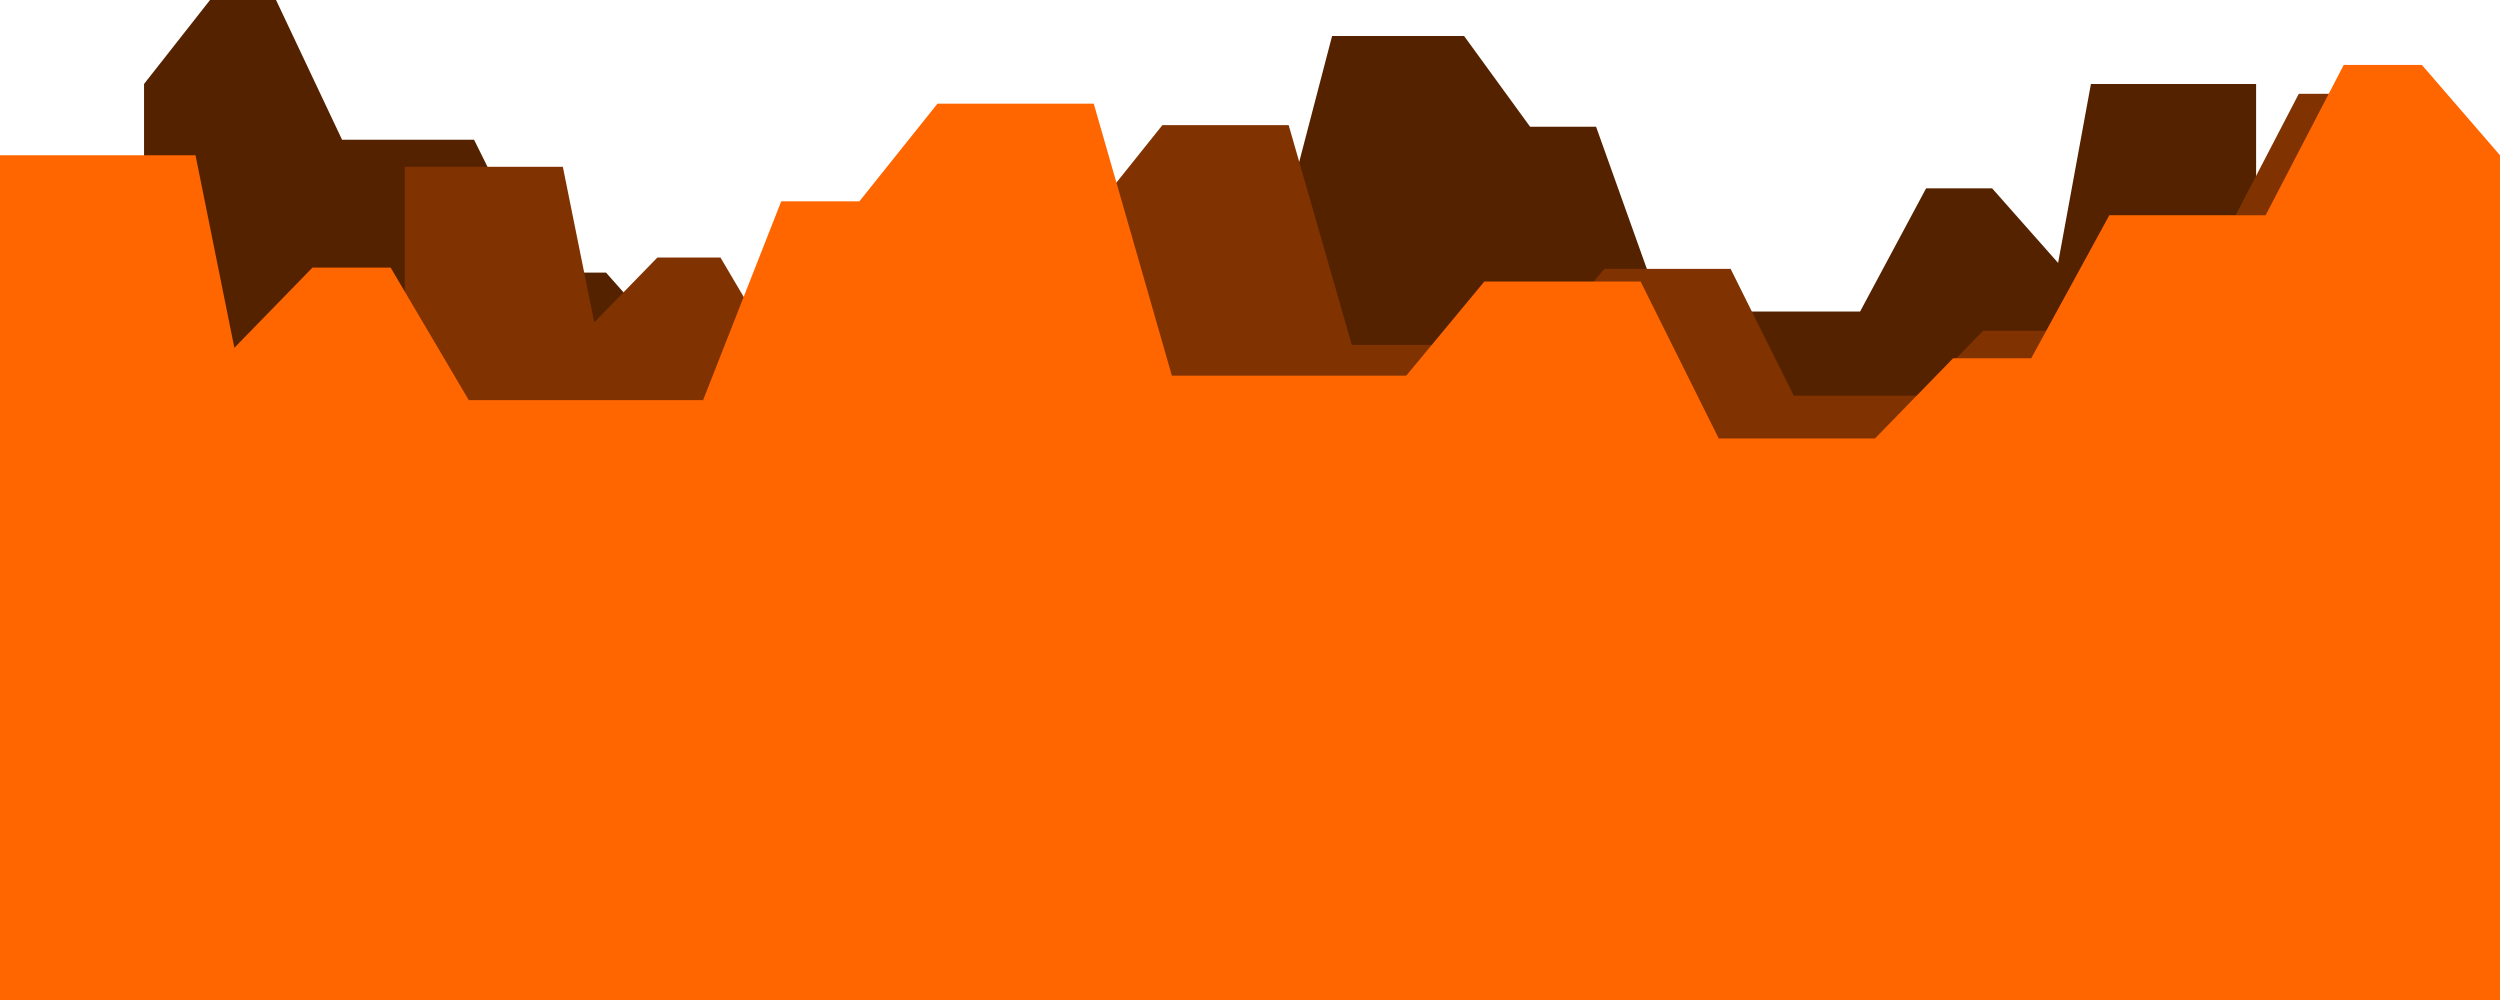 <svg xmlns="http://www.w3.org/2000/svg" width="500" height="200" viewBox="0 0 132.292 52.917"><path fill="#520" d="M119.387 23.69v22.3H7.622V4.443L11.114 0h3.493L18.1 7.393h6.985l3.493 7.033h3.492l3.493 3.946h6.985l3.493-7.72h6.985l3.493 4.632h10.478l3.493-13.38h6.985l3.493 4.803h3.492l3.493 9.778h10.478l3.493-6.519h3.493l3.492 3.946 1.737-9.469h8.741z"/><path fill="#803300" d="M21.423 25.559v19.388h106.901V8.827l-3.34-3.862h-3.34l-3.342 6.426h-6.68l-3.342 6.115h-3.34l-3.34 3.43h-6.682l-3.34-6.71h-6.682l-3.34 4.026H71.533L68.192 6.62h-6.681l-3.341 4.175h-3.34l-3.34 8.501H41.467l-3.341-5.667h-3.341l-3.34 3.43-1.661-8.232h-8.362z"/><path fill="#f60" d="M0 28.924v23.993h132.292V8.216l-4.134-4.78h-4.135l-4.134 7.954h-8.268l-4.134 7.568h-4.134l-4.134 4.245H90.95l-4.135-8.306h-8.268l-4.134 4.983H62.012L57.878 5.486h-8.27l-4.133 5.168H41.34l-4.134 10.519H24.805L20.67 14.16h-4.135l-4.134 4.245-2.055-10.188H0z"/></svg>
